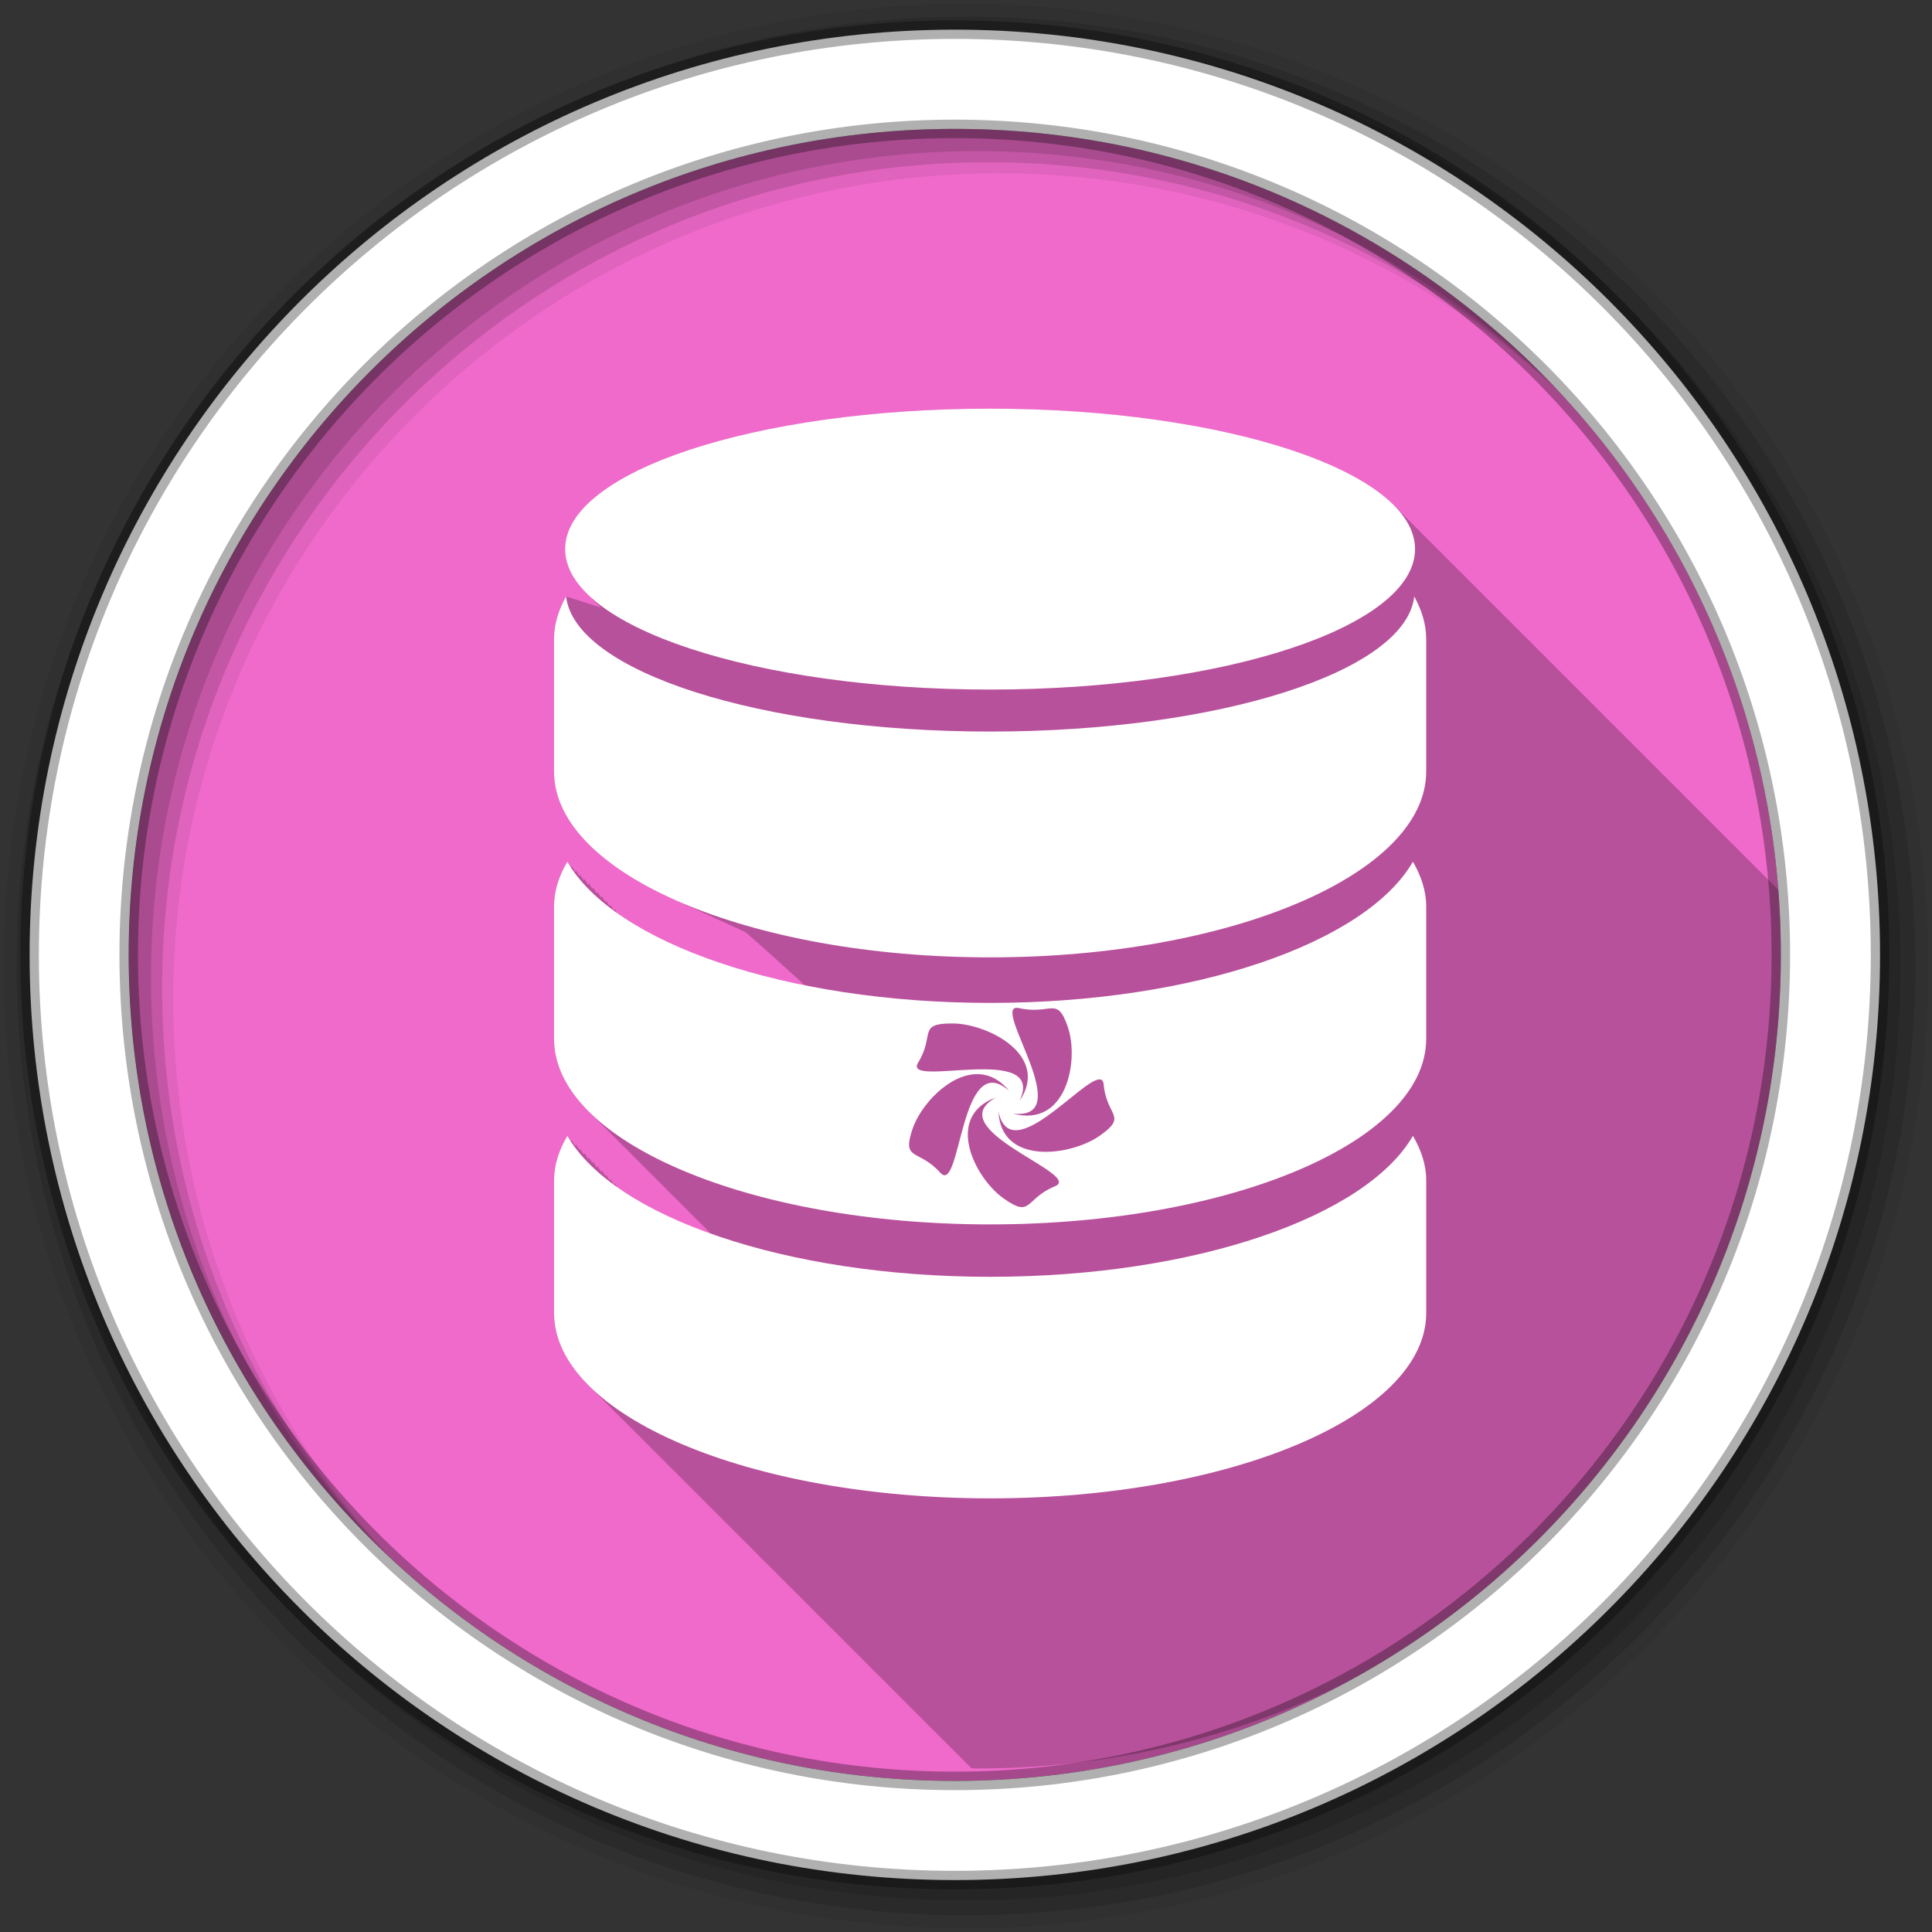 <?xml version="1.0" encoding="UTF-8" standalone="no"?>
<svg
   xmlns:dc="http://purl.org/dc/elements/1.1/"
   xmlns:cc="http://creativecommons.org/ns#"
   xmlns:rdf="http://www.w3.org/1999/02/22-rdf-syntax-ns#"
   xmlns:svg="http://www.w3.org/2000/svg"
   xmlns="http://www.w3.org/2000/svg"
   xmlns:sodipodi="http://sodipodi.sourceforge.net/DTD/sodipodi-0.dtd"
   xmlns:inkscape="http://www.inkscape.org/namespaces/inkscape"
   height="512"
   viewBox="0 0 512 512"
   width="512"
   version="1.1"
   id="svg2"
   inkscape:version="0.91 r13725"
   sodipodi:docname="database-chakra.svg">
  <rect x="0" y="0" width="512" height="512" fill="#333333" stroke="none"/>
  <defs
     id="defs17" />
  <sodipodi:namedview
     pagecolor="#ffffff"
     bordercolor="#666666"
     borderopacity="1"
     objecttolerance="10"
     gridtolerance="10"
     guidetolerance="10"
     inkscape:pageopacity="0"
     inkscape:pageshadow="2"
     inkscape:window-width="1920"
     inkscape:window-height="1019"
     id="namedview15"
     showgrid="false"
     inkscape:zoom="0.84782336"
     inkscape:cx="808.49118"
     inkscape:cy="215.22677"
     inkscape:window-x="0"
     inkscape:window-y="13"
     inkscape:window-maximized="1"
     inkscape:current-layer="svg2"
     showguides="false" />
  <path
     style="fill:#f06acb;fill-rule:evenodd;fill-opacity:1"
     inkscape:connector-curvature="0"
     d="m 471.95,253.05 c 0,120.9 -98.01,218.9 -218.9,218.9 -120.9,0 -218.9,-98.01 -218.9,-218.9 0,-120.9 98.01,-218.9 218.9,-218.9 120.9,0 218.9,98.01 218.9,218.9"
     id="path6" />
  <path
     inkscape:connector-curvature="0"
     style="fill-opacity:0.235"
     id="path415"
     d="m 262.388,108.319 c -62.2,0 -112.62,16.664 -112.62,37.22 0,4.496 2.392,8.791 6.813,12.781 0.159,0.159 0.304,0.342 0.469,0.5 0.384,0.411 0.793,0.814 1.219,1.219 0.313,0.332 0.629,0.641 0.969,0.969 l -9.219,-2.938 c -2.01,3.61 -3.188,7.385 -3.188,11.25 l 0,35.16 c 0,13.02 11.94,24.875 31.375,33.688 0.788,0.377 1.592,0.758 2.406,1.125 0.769,0.366 1.58,0.707 2.375,1.063 0.107,0.05 0.205,0.106 0.313,0.156 0.34,0.151 0.686,0.288 1.031,0.438 0.879,0.425 1.774,0.839 2.688,1.25 0.763,0.363 1.556,0.71 2.344,1.063 0.128,0.061 0.246,0.127 0.375,0.188 0.354,0.157 0.704,0.314 1.063,0.469 0.945,0.456 1.922,0.903 2.906,1.344 0.107,0.051 0.205,0.106 0.313,0.156 0.522,0.232 1.03,0.46 1.563,0.688 0.084,0.038 0.165,0.087 0.25,0.125 0.116,0.055 0.227,0.102 0.344,0.156 0.451,0.2 0.885,0.429 1.344,0.625 0.231,0.204 0.484,0.388 0.719,0.563 0.495,0.503 0.989,0.968 1.5,1.344 0.389,0.386 0.789,0.718 1.188,1.031 0.492,0.504 0.993,0.948 1.5,1.344 0.443,0.444 0.888,0.826 1.344,1.188 0.507,0.509 1.01,0.968 1.531,1.375 0.41,0.4 0.83,0.787 1.25,1.125 0.469,0.463 0.924,0.895 1.406,1.281 0.382,0.373 0.766,0.737 1.156,1.063 0.448,0.445 0.915,0.836 1.375,1.219 0.484,0.478 0.97,0.934 1.469,1.344 0.465,0.45 0.897,0.891 1.375,1.281 -20.24,-4.06 -37.24,-10.579 -48.969,-18.625 -0.089,-0.148 -0.196,-0.289 -0.281,-0.438 -0.035,0.06 -0.059,0.127 -0.094,0.188 -0.123,-0.085 -0.254,-0.164 -0.375,-0.25 -0.23,-0.362 -0.477,-0.729 -0.688,-1.094 -0.071,0.12 -0.119,0.254 -0.188,0.375 -0.326,-0.497 -0.647,-0.996 -0.938,-1.5 -0.075,0.127 -0.146,0.248 -0.219,0.375 -0.332,-0.505 -0.643,-1.02 -0.938,-1.531 -0.071,0.12 -0.119,0.254 -0.188,0.375 -0.327,-0.498 -0.678,-0.995 -0.969,-1.5 -0.067,0.114 -0.122,0.229 -0.188,0.344 -0.326,-0.497 -0.647,-0.996 -0.938,-1.5 -0.075,0.127 -0.146,0.248 -0.219,0.375 -0.332,-0.505 -0.643,-1.02 -0.938,-1.531 -0.071,0.12 -0.119,0.254 -0.188,0.375 -0.326,-0.497 -0.647,-0.996 -0.938,-1.5 -0.074,0.126 -0.147,0.249 -0.219,0.375 -0.332,-0.505 -0.643,-1.02 -0.938,-1.531 -0.066,0.112 -0.123,0.231 -0.188,0.344 -0.326,-0.497 -0.679,-0.966 -0.969,-1.469 -0.067,0.114 -0.122,0.229 -0.188,0.344 -0.326,-0.497 -0.647,-0.996 -0.938,-1.5 -0.075,0.127 -0.146,0.248 -0.219,0.375 -0.332,-0.505 -0.643,-1.02 -0.938,-1.531 -0.071,0.12 -0.119,0.254 -0.188,0.375 -0.327,-0.498 -0.678,-0.995 -0.969,-1.5 -2.209,3.758 -3.5,7.758 -3.5,11.813 l 0,35.13 c 0,7.22 3.657,14.08 10.219,20.25 0.371,0.373 0.733,0.757 1.125,1.125 0.381,0.384 0.754,0.777 1.156,1.156 0.38,0.384 0.754,0.778 1.156,1.156 0.371,0.373 0.733,0.757 1.125,1.125 0.381,0.384 0.754,0.777 1.156,1.156 0.371,0.373 0.765,0.788 1.156,1.156 0.371,0.373 0.733,0.757 1.125,1.125 0.381,0.384 0.754,0.777 1.156,1.156 0.371,0.373 0.733,0.757 1.125,1.125 0.381,0.384 0.754,0.777 1.156,1.156 0.38,0.384 0.754,0.778 1.156,1.156 0.371,0.373 0.733,0.757 1.125,1.125 0.381,0.384 0.754,0.777 1.156,1.156 0.371,0.373 0.733,0.757 1.125,1.125 0.381,0.384 0.753,0.777 1.156,1.156 0.38,0.384 0.754,0.778 1.156,1.156 0.371,0.373 0.733,0.757 1.125,1.125 0.149,0.151 0.285,0.319 0.438,0.469 0.588,0.62 1.23,1.237 1.875,1.844 0.371,0.373 0.733,0.757 1.125,1.125 0.381,0.384 0.754,0.777 1.156,1.156 0.371,0.373 0.733,0.757 1.125,1.125 0.381,0.384 0.754,0.777 1.156,1.156 0.38,0.384 0.754,0.778 1.156,1.156 0.371,0.373 0.733,0.757 1.125,1.125 0.381,0.384 0.754,0.777 1.156,1.156 0.371,0.373 0.733,0.788 1.125,1.156 0.165,0.166 0.331,0.335 0.5,0.5 -9.432,-3.36 -17.579,-7.374 -24.09,-11.844 -0.076,-0.128 -0.176,-0.247 -0.25,-0.375 -0.031,0.053 -0.063,0.103 -0.094,0.156 -0.134,-0.093 -0.273,-0.188 -0.406,-0.281 -0.216,-0.342 -0.457,-0.686 -0.656,-1.031 -0.067,0.114 -0.122,0.229 -0.188,0.344 -0.325,-0.495 -0.648,-0.968 -0.938,-1.469 -0.075,0.127 -0.146,0.248 -0.219,0.375 -0.332,-0.504 -0.643,-1.021 -0.938,-1.531 -0.067,0.114 -0.122,0.229 -0.188,0.344 -0.327,-0.498 -0.678,-0.996 -0.969,-1.5 -0.071,0.12 -0.119,0.254 -0.188,0.375 -0.326,-0.497 -0.647,-0.997 -0.938,-1.5 -0.075,0.127 -0.146,0.248 -0.219,0.375 -0.332,-0.504 -0.643,-1.021 -0.938,-1.531 -0.067,0.114 -0.122,0.229 -0.188,0.344 -0.326,-0.497 -0.647,-0.997 -0.938,-1.5 -0.073,0.123 -0.148,0.251 -0.219,0.375 -0.326,-0.497 -0.647,-0.997 -0.938,-1.5 -0.067,0.114 -0.122,0.229 -0.188,0.344 -0.327,-0.498 -0.678,-0.996 -0.969,-1.5 -0.066,0.112 -0.123,0.231 -0.188,0.344 -0.325,-0.495 -0.648,-0.968 -0.938,-1.469 -0.075,0.127 -0.146,0.248 -0.219,0.375 -0.332,-0.504 -0.643,-1.021 -0.938,-1.531 -0.067,0.114 -0.122,0.229 -0.188,0.344 -0.327,-0.498 -0.678,-0.996 -0.969,-1.5 -2.209,3.758 -3.5,7.669 -3.5,11.75 l 0,35.22 c 0,7.213 3.657,14.05 10.219,20.22 0.371,0.373 0.733,0.757 1.125,1.125 0.381,0.384 0.753,0.778 1.156,1.156 0.38,0.383 0.754,0.778 1.156,1.156 0.371,0.373 0.733,0.757 1.125,1.125 0.149,0.15 0.285,0.319 0.438,0.469 0.588,0.619 1.23,1.238 1.875,1.844 0.371,0.373 0.733,0.757 1.125,1.125 0.381,0.383 0.754,0.778 1.156,1.156 0.371,0.373 0.733,0.757 1.125,1.125 0.381,0.384 0.753,0.778 1.156,1.156 0.38,0.383 0.754,0.778 1.156,1.156 0.371,0.373 0.733,0.757 1.125,1.125 0.381,0.383 0.754,0.778 1.156,1.156 0.371,0.373 0.733,0.788 1.125,1.156 0.376,0.378 0.759,0.752 1.156,1.125 0.38,0.383 0.754,0.778 1.156,1.156 0.371,0.373 0.733,0.757 1.125,1.125 0.149,0.15 0.285,0.319 0.438,0.469 0.588,0.619 1.23,1.238 1.875,1.844 0.371,0.373 0.733,0.757 1.125,1.125 0.381,0.383 0.754,0.778 1.156,1.156 0.371,0.373 0.733,0.757 1.125,1.125 0.381,0.384 0.753,0.778 1.156,1.156 0.38,0.383 0.754,0.778 1.156,1.156 0.371,0.373 0.733,0.757 1.125,1.125 0.381,0.383 0.754,0.778 1.156,1.156 0.371,0.373 0.733,0.788 1.125,1.156 0.376,0.378 0.759,0.752 1.156,1.125 0.381,0.383 0.754,0.778 1.156,1.156 0.371,0.373 0.733,0.757 1.125,1.125 0.149,0.15 0.285,0.319 0.438,0.469 0.588,0.619 1.23,1.238 1.875,1.844 0.371,0.373 0.733,0.757 1.125,1.125 0.381,0.383 0.754,0.778 1.156,1.156 0.371,0.373 0.733,0.757 1.125,1.125 0.381,0.384 0.753,0.778 1.156,1.156 0.38,0.383 0.754,0.778 1.156,1.156 0.371,0.373 0.733,0.757 1.125,1.125 0.149,0.15 0.285,0.319 0.438,0.469 0.588,0.619 1.23,1.238 1.875,1.844 0.371,0.373 0.733,0.757 1.125,1.125 0.381,0.383 0.754,0.778 1.156,1.156 0.371,0.373 0.733,0.757 1.125,1.125 0.381,0.383 0.754,0.778 1.156,1.156 0.38,0.383 0.754,0.778 1.156,1.156 0.371,0.373 0.733,0.757 1.125,1.125 0.381,0.383 0.754,0.778 1.156,1.156 0.371,0.373 0.733,0.757 1.125,1.125 0.381,0.384 0.753,0.778 1.156,1.156 0.38,0.383 0.754,0.778 1.156,1.156 0.371,0.373 0.733,0.757 1.125,1.125 0.149,0.15 0.285,0.319 0.438,0.469 0.588,0.619 1.23,1.238 1.875,1.844 0.371,0.373 0.733,0.757 1.125,1.125 0.381,0.383 0.754,0.778 1.156,1.156 0.371,0.373 0.733,0.757 1.125,1.125 0.381,0.384 0.753,0.778 1.156,1.156 0.38,0.383 0.754,0.778 1.156,1.156 0.371,0.373 0.733,0.757 1.125,1.125 0.381,0.383 0.754,0.778 1.156,1.156 0.371,0.373 0.733,0.757 1.125,1.125 0.381,0.384 0.753,0.778 1.156,1.156 0.38,0.383 0.754,0.778 1.156,1.156 0.371,0.373 0.733,0.757 1.125,1.125 0.149,0.15 0.285,0.319 0.438,0.469 0.588,0.619 1.23,1.238 1.875,1.844 0.371,0.373 0.733,0.757 1.125,1.125 0.381,0.383 0.754,0.778 1.156,1.156 0.371,0.373 0.733,0.757 1.125,1.125 0.381,0.384 0.753,0.778 1.156,1.156 0.38,0.383 0.754,0.778 1.156,1.156 0.371,0.373 0.733,0.757 1.125,1.125 0.381,0.383 0.754,0.778 1.156,1.156 0.371,0.373 0.733,0.788 1.125,1.156 0.376,0.378 0.759,0.752 1.156,1.125 0.381,0.383 0.754,0.778 1.156,1.156 0.371,0.373 0.733,0.757 1.125,1.125 0.149,0.15 0.285,0.319 0.438,0.469 0.588,0.619 1.23,1.238 1.875,1.844 0.371,0.373 0.733,0.757 1.125,1.125 0.381,0.383 0.754,0.778 1.156,1.156 0.371,0.373 0.733,0.757 1.125,1.125 0.381,0.384 0.753,0.778 1.156,1.156 0.38,0.383 0.754,0.778 1.156,1.156 0.371,0.373 0.733,0.757 1.125,1.125 0.381,0.383 0.754,0.778 1.156,1.156 0.371,0.373 0.765,0.788 1.156,1.156 0.288,0.29 0.579,0.584 0.875,0.875 0.649,0.006 1.287,0.031 1.938,0.031 120.9,0 218.91,-98.01 218.91,-218.91 0,-2.351 -0.051,-4.698 -0.125,-7.03 -0.237,-0.24 -0.468,-0.481 -0.719,-0.719 -0.361,-0.383 -0.728,-0.747 -1.125,-1.125 -0.361,-0.383 -0.759,-0.778 -1.156,-1.156 -0.433,-0.46 -0.89,-0.923 -1.375,-1.375 -0.292,-0.303 -0.592,-0.607 -0.906,-0.906 -0.366,-0.388 -0.754,-0.773 -1.156,-1.156 -0.361,-0.383 -0.728,-0.747 -1.125,-1.125 -0.361,-0.383 -0.759,-0.778 -1.156,-1.156 -0.433,-0.46 -0.89,-0.923 -1.375,-1.375 -0.292,-0.303 -0.592,-0.607 -0.906,-0.906 -0.362,-0.385 -0.758,-0.777 -1.156,-1.156 -0.356,-0.378 -0.734,-0.752 -1.125,-1.125 -0.361,-0.383 -0.759,-0.778 -1.156,-1.156 -0.366,-0.388 -0.754,-0.773 -1.156,-1.156 -0.361,-0.383 -0.728,-0.747 -1.125,-1.125 -0.361,-0.383 -0.759,-0.778 -1.156,-1.156 -0.433,-0.46 -0.89,-0.923 -1.375,-1.375 -0.292,-0.303 -0.592,-0.607 -0.906,-0.906 -0.274,-0.291 -0.58,-0.587 -0.875,-0.875 -0.044,-0.048 -0.111,-0.077 -0.156,-0.125 -0.048,-0.046 -0.077,-0.11 -0.125,-0.156 -0.361,-0.383 -0.728,-0.747 -1.125,-1.125 -0.361,-0.383 -0.759,-0.778 -1.156,-1.156 -0.366,-0.388 -0.754,-0.773 -1.156,-1.156 -0.361,-0.383 -0.728,-0.747 -1.125,-1.125 -0.362,-0.385 -0.758,-0.777 -1.156,-1.156 -0.356,-0.378 -0.734,-0.752 -1.125,-1.125 -0.361,-0.383 -0.759,-0.778 -1.156,-1.156 -0.366,-0.388 -0.754,-0.773 -1.156,-1.156 -0.361,-0.383 -0.728,-0.747 -1.125,-1.125 -0.361,-0.383 -0.759,-0.778 -1.156,-1.156 -0.433,-0.46 -0.89,-0.923 -1.375,-1.375 -0.292,-0.303 -0.592,-0.607 -0.906,-0.906 -0.362,-0.385 -0.758,-0.777 -1.156,-1.156 -0.358,-0.38 -0.732,-0.75 -1.125,-1.125 -0.054,-0.057 -0.133,-0.099 -0.188,-0.156 -0.153,-0.143 -0.28,-0.295 -0.438,-0.438 -0.179,-0.179 -0.344,-0.385 -0.531,-0.563 -0.366,-0.388 -0.754,-0.773 -1.156,-1.156 -0.361,-0.383 -0.728,-0.747 -1.125,-1.125 -0.362,-0.385 -0.758,-0.777 -1.156,-1.156 -0.433,-0.46 -0.89,-0.923 -1.375,-1.375 -0.292,-0.303 -0.592,-0.607 -0.906,-0.906 -0.366,-0.388 -0.754,-0.773 -1.156,-1.156 -0.361,-0.383 -0.728,-0.747 -1.125,-1.125 -0.361,-0.383 -0.759,-0.778 -1.156,-1.156 -0.433,-0.46 -0.89,-0.923 -1.375,-1.375 -0.292,-0.303 -0.592,-0.607 -0.906,-0.906 -0.362,-0.385 -0.758,-0.777 -1.156,-1.156 -0.358,-0.38 -0.732,-0.75 -1.125,-1.125 -0.054,-0.057 -0.133,-0.099 -0.188,-0.156 -0.153,-0.143 -0.28,-0.295 -0.438,-0.438 -0.179,-0.179 -0.344,-0.385 -0.531,-0.563 -0.366,-0.388 -0.754,-0.773 -1.156,-1.156 -0.361,-0.383 -0.728,-0.747 -1.125,-1.125 -0.361,-0.383 -0.759,-0.778 -1.156,-1.156 -0.433,-0.46 -0.89,-0.923 -1.375,-1.375 -0.292,-0.303 -0.592,-0.607 -0.906,-0.906 -0.366,-0.388 -0.754,-0.773 -1.156,-1.156 -0.361,-0.383 -0.728,-0.747 -1.125,-1.125 -0.361,-0.383 -0.759,-0.778 -1.156,-1.156 -0.433,-0.46 -0.89,-0.923 -1.375,-1.375 -0.292,-0.303 -0.592,-0.607 -0.906,-0.906 -0.362,-0.385 -0.758,-0.777 -1.156,-1.156 -0.356,-0.378 -0.734,-0.752 -1.125,-1.125 -0.361,-0.383 -0.759,-0.778 -1.156,-1.156 -0.366,-0.388 -0.754,-0.773 -1.156,-1.156 -0.361,-0.383 -0.728,-0.747 -1.125,-1.125 -0.361,-0.383 -0.759,-0.778 -1.156,-1.156 -0.433,-0.46 -0.89,-0.923 -1.375,-1.375 -0.292,-0.303 -0.592,-0.607 -0.906,-0.906 -0.274,-0.291 -0.58,-0.587 -0.875,-0.875 -0.044,-0.048 -0.111,-0.077 -0.156,-0.125 -0.048,-0.046 -0.077,-0.11 -0.125,-0.156 -0.361,-0.383 -0.728,-0.747 -1.125,-1.125 -0.361,-0.383 -0.759,-0.778 -1.156,-1.156 -0.366,-0.388 -0.754,-0.773 -1.156,-1.156 -0.361,-0.383 -0.728,-0.747 -1.125,-1.125 -0.362,-0.385 -0.758,-0.777 -1.156,-1.156 -0.356,-0.378 -0.734,-0.752 -1.125,-1.125 -0.361,-0.383 -0.759,-0.778 -1.156,-1.156 -0.366,-0.388 -0.754,-0.773 -1.156,-1.156 -0.361,-0.383 -0.728,-0.747 -1.125,-1.125 -0.361,-0.383 -0.759,-0.778 -1.156,-1.156 -0.433,-0.46 -0.89,-0.923 -1.375,-1.375 -0.292,-0.303 -0.592,-0.607 -0.906,-0.906 -0.362,-0.385 -0.758,-0.777 -1.156,-1.156 -0.358,-0.38 -0.732,-0.75 -1.125,-1.125 -0.054,-0.057 -0.102,-0.13 -0.156,-0.188 -0.153,-0.143 -0.311,-0.264 -0.469,-0.406 -0.179,-0.179 -0.344,-0.385 -0.531,-0.563 -0.366,-0.388 -0.754,-0.773 -1.156,-1.156 -0.361,-0.383 -0.728,-0.747 -1.125,-1.125 -0.362,-0.385 -0.758,-0.777 -1.156,-1.156 -0.433,-0.46 -0.89,-0.923 -1.375,-1.375 -0.292,-0.303 -0.592,-0.607 -0.906,-0.906 -0.366,-0.388 -0.754,-0.773 -1.156,-1.156 -0.361,-0.383 -0.728,-0.747 -1.125,-1.125 -0.361,-0.383 -0.759,-0.778 -1.156,-1.156 -0.433,-0.46 -0.89,-0.923 -1.375,-1.375 -0.292,-0.303 -0.592,-0.607 -0.906,-0.906 -0.362,-0.385 -0.758,-0.777 -1.156,-1.156 -0.358,-0.38 -0.732,-0.75 -1.125,-1.125 -0.054,-0.057 -0.102,-0.13 -0.156,-0.188 -0.153,-0.143 -0.311,-0.264 -0.469,-0.406 -0.179,-0.179 -0.344,-0.385 -0.531,-0.563 -0.366,-0.388 -0.754,-0.773 -1.156,-1.156 -14.258,-15.15 -56.991,-26.12 -107.53,-26.12" />
  <path
     style="fill-opacity:0.067;fill-rule:evenodd"
     inkscape:connector-curvature="0"
     d="M 256,1 C 115.17,1 1,115.17 1,256 1,396.83 115.17,511 256,511 396.83,511 511,396.83 511,256 511,115.17 396.83,1 256,1 m 8.827,44.931 c 120.9,0 218.9,98 218.9,218.9 0,120.9 -98,218.9 -218.9,218.9 -120.9,0 -218.93,-98 -218.93,-218.9 0,-120.9 98.03,-218.9 218.93,-218.9"
     id="path8" />
  <g
     style="fill-opacity:0.129;fill-rule:evenodd"
     id="g10">
    <path
       inkscape:connector-curvature="0"
       d="m 256,4.433 c -138.94,0 -251.57,112.63 -251.57,251.57 0,138.94 112.63,251.57 251.57,251.57 138.94,0 251.57,-112.63 251.57,-251.57 C 507.57,117.063 394.94,4.433 256,4.433 m 5.885,38.556 c 120.9,0 218.9,98 218.9,218.9 0,120.9 -98,218.9 -218.9,218.9 -120.9,0 -218.93,-98 -218.93,-218.9 0,-120.9 98.03,-218.9 218.93,-218.9"
       id="path12" />
    <path
       inkscape:connector-curvature="0"
       d="m 256,8.356 c -136.77,0 -247.64,110.87 -247.64,247.64 0,136.77 110.87,247.64 247.64,247.64 136.77,0 247.64,-110.87 247.64,-247.64 C 503.64,119.226 392.77,8.356 256,8.356 m 2.942,31.691 c 120.9,0 218.9,98 218.9,218.9 0,120.9 -98,218.9 -218.9,218.9 -120.9,0 -218.93,-98 -218.93,-218.9 0,-120.9 98.03,-218.9 218.93,-218.9"
       id="path14" />
  </g>
  <path
     style="fill:#ffffff;fill-rule:evenodd;stroke:#000000;stroke-width:4.904;stroke-opacity:0.31"
     inkscape:connector-curvature="0"
     d="m 253.04,7.859 c -135.42,0 -245.19,109.78 -245.19,245.19 0,135.42 109.78,245.19 245.19,245.19 135.42,0 245.19,-109.78 245.19,-245.19 0,-135.42 -109.78,-245.19 -245.19,-245.19 z m 0,26.297 c 120.9,0 218.9,98 218.9,218.9 0,120.9 -98,218.9 -218.9,218.9 -120.9,0 -218.93,-98 -218.93,-218.9 0,-120.9 98.03,-218.9 218.93,-218.9 z"
     id="path16" />
  <path
     style="fill:#ffffff"
     d="M 262.379 108.299 C 200.179 108.299 149.758 124.962 149.758 145.52 C 149.758 166.075 200.169 182.74 262.379 182.74 C 324.579 182.74 374.998 166.078 374.998 145.52 C 374.998 124.965 324.579 108.299 262.379 108.299 z M 150.018 158.059 C 148.008 161.669 146.824 165.446 146.824 169.312 L 146.824 204.482 C 146.824 231.642 198.608 253.713 262.375 253.713 C 326.195 253.713 377.955 231.622 377.955 204.482 L 377.955 169.312 C 377.955 165.446 376.769 161.669 374.789 158.059 C 372.58 177.954 323.151 193.871 262.379 193.871 C 201.603 193.871 152.26 177.954 150.02 158.059 L 150.018 158.059 z M 150.342 228.359 C 148.133 232.117 146.824 236.115 146.824 240.17 L 146.824 275.309 C 146.824 302.489 198.608 324.479 262.375 324.479 C 326.195 324.479 377.955 302.479 377.955 275.309 L 377.955 240.17 C 377.955 236.116 376.62 232.119 374.438 228.359 C 362.031 249.857 316.658 265.781 262.377 265.781 C 208.137 265.781 162.738 249.843 150.348 228.359 L 150.342 228.359 z M 269.381 267.08 C 269.576 267.074 269.8 267.099 270.057 267.156 C 278.654 269.08 280.156 263.677 283.041 272.338 C 285.953 281.082 282.685 298.954 268.426 295.119 C 285.526 297.019 263.32 267.271 269.381 267.08 z M 252.389 271.225 C 261.852 271.237 278.35 279.78 270.188 291.764 C 277.563 276.067 238.968 288.631 243.305 281.615 C 247.844 274.27 243.014 271.213 252.389 271.225 z M 258.986 284.656 C 261.921 284.663 264.848 285.94 267.439 289.102 C 254.346 277.438 254.726 316.966 249.195 310.793 C 243.404 304.33 238.918 307.845 241.826 299.191 C 243.936 292.913 251.486 284.639 258.986 284.656 z M 291.479 286.057 C 292.05 286.1 292.406 286.509 292.486 287.4 C 293.259 295.934 299.017 295.649 291.426 300.99 C 283.763 306.382 265.245 308.891 264.596 294.535 C 267.743 309.595 286.821 285.704 291.479 286.057 z M 263.984 290.814 L 263.984 290.816 C 263.981 290.818 263.978 290.819 263.975 290.82 C 248.536 299.311 287.345 311.17 279.592 314.369 C 271.472 317.72 273.53 322.948 265.953 317.588 C 258.307 312.179 250.129 295.861 263.975 290.82 C 263.978 290.818 263.981 290.816 263.984 290.814 z M 150.348 301.01 C 148.139 304.768 146.83 308.679 146.83 312.76 L 146.83 347.961 C 146.83 375.121 198.614 397.08 262.381 397.08 C 326.201 397.08 377.961 375.108 377.961 347.961 L 377.961 312.76 C 377.961 308.679 376.626 304.768 374.443 301.01 C 362.037 322.468 316.664 338.369 262.383 338.369 C 208.143 338.369 162.744 322.464 150.354 301.01 L 150.348 301.01 z "
     id="path651" />
</svg>
